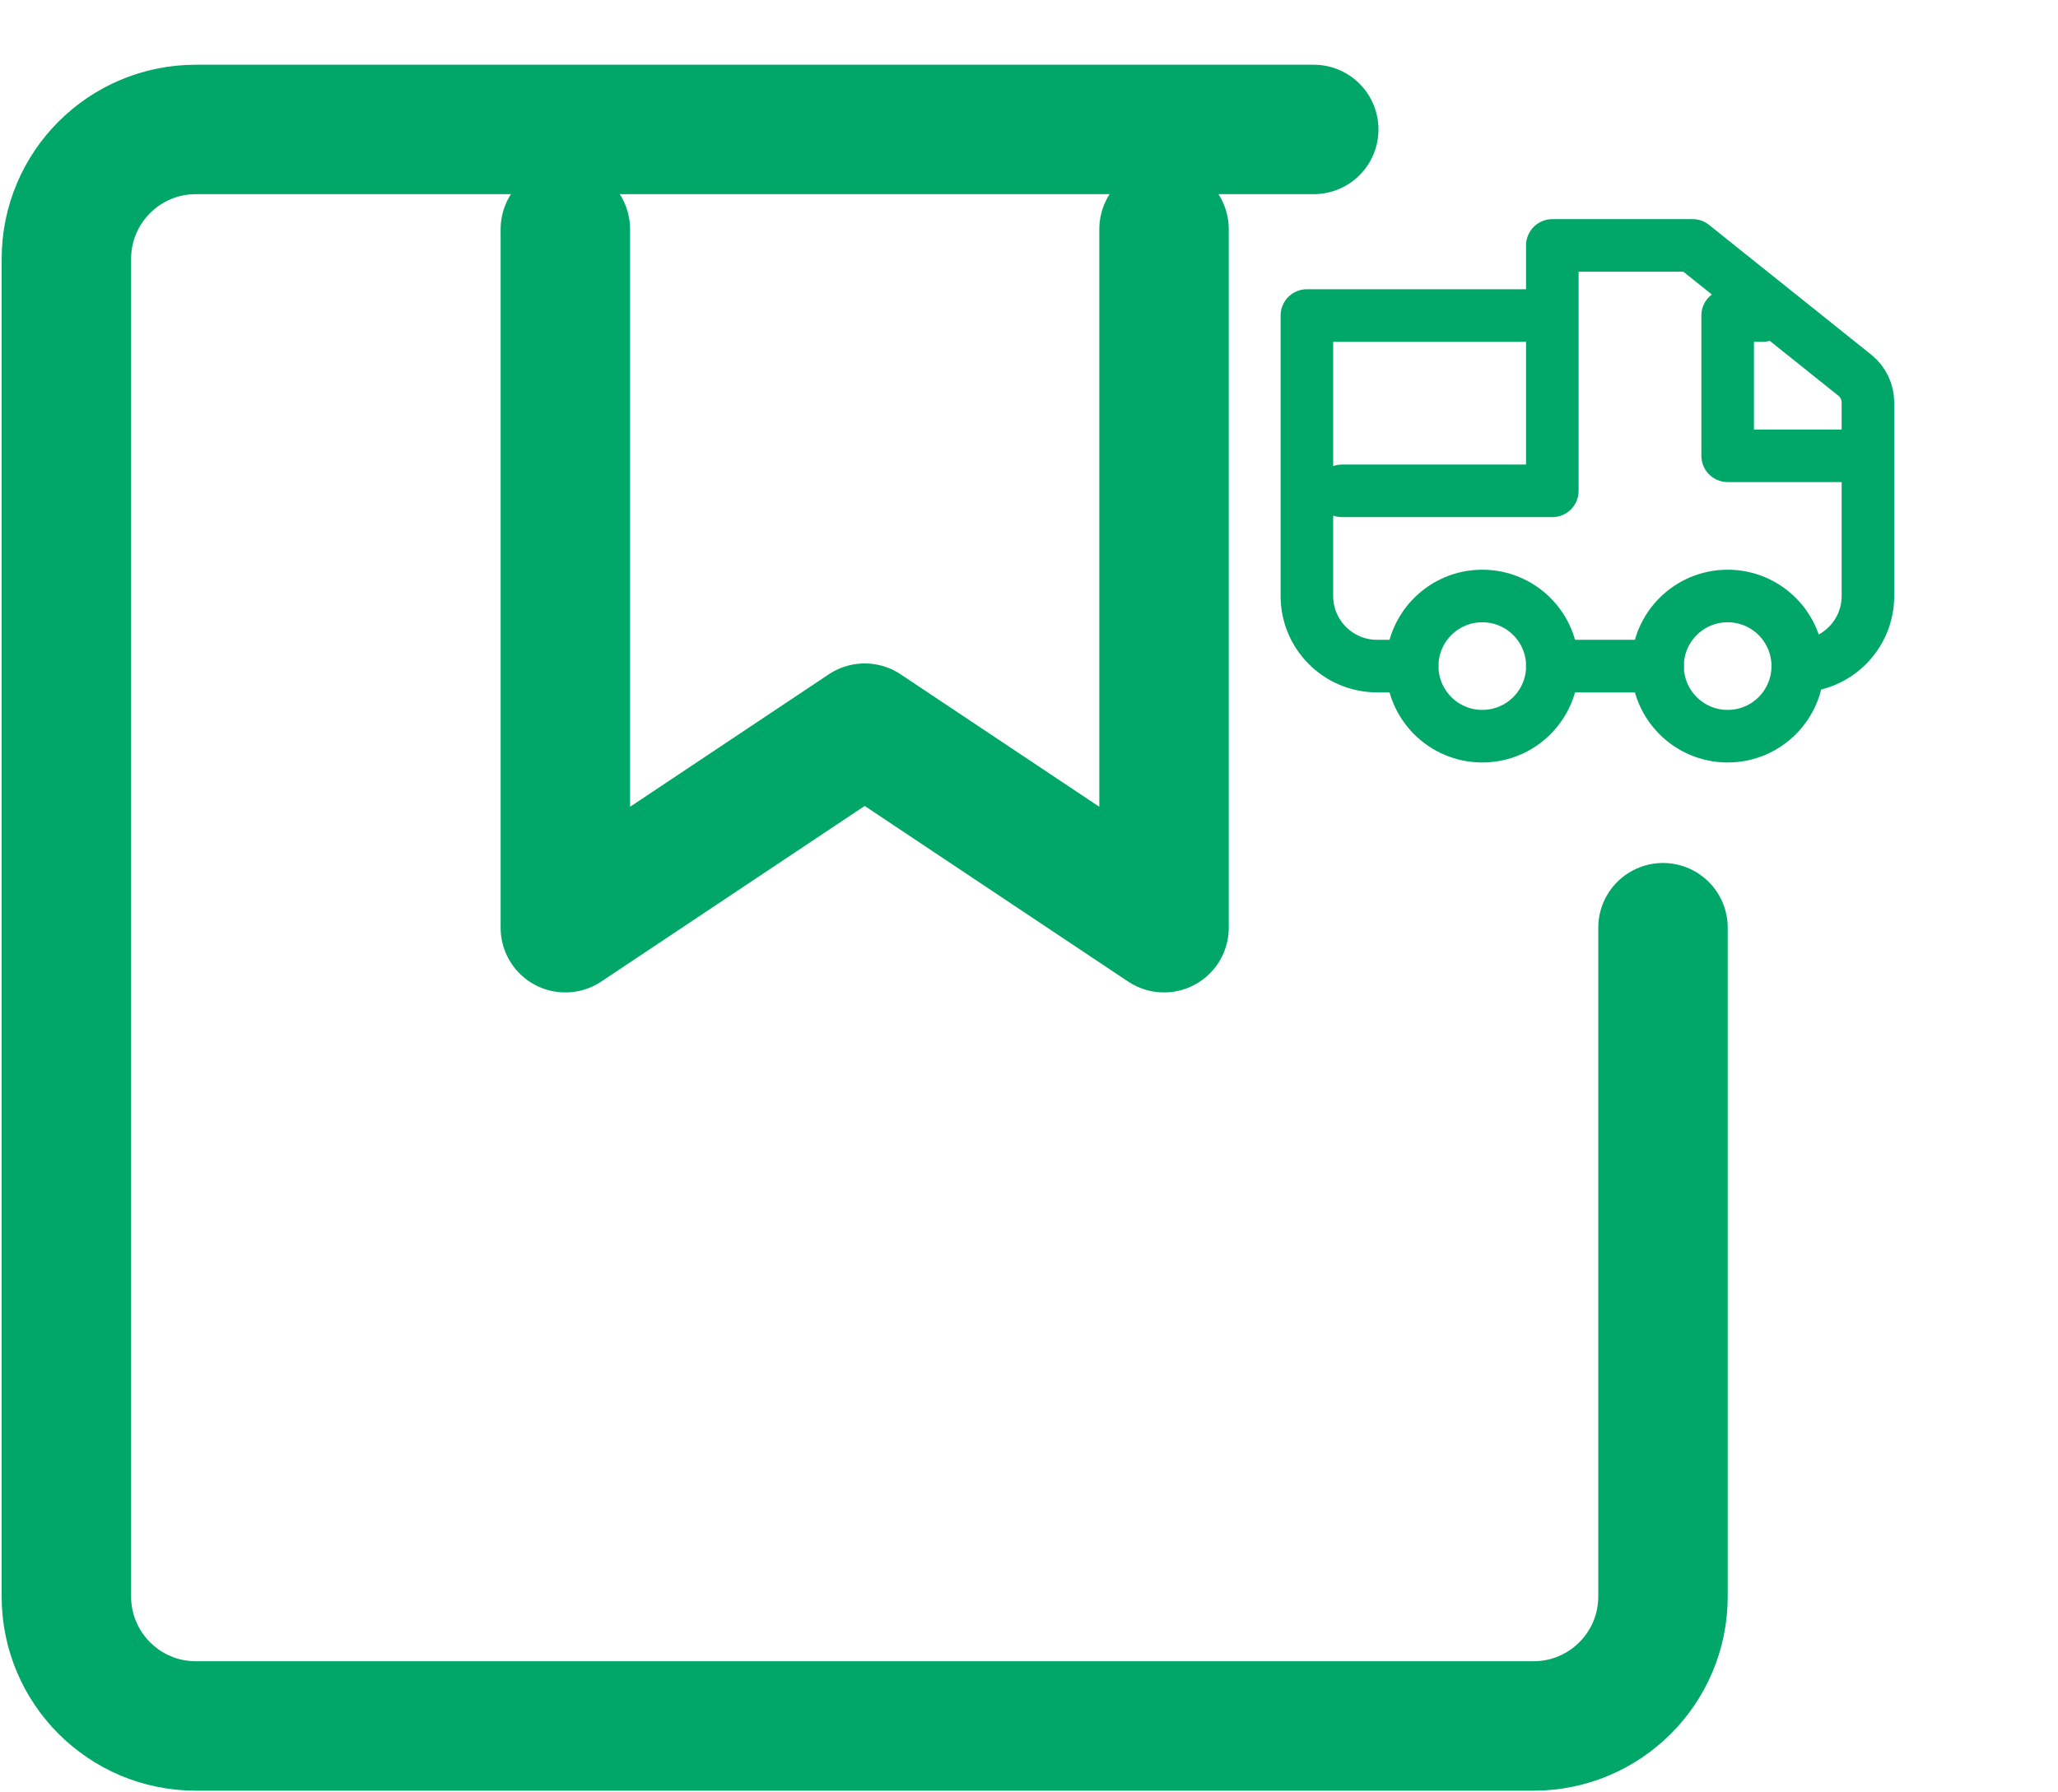 <svg width="31" height="27" viewBox="0 0 31 27" fill="none" xmlns="http://www.w3.org/2000/svg">
<path d="M19.789 1.95H2.95C1.873 1.95 1 2.823 1 3.9V24.05C1 25.127 1.873 26 2.95 26H23.1C24.177 26 25.05 25.127 25.05 24.05V13.975" stroke="#01A768" stroke-width="1.95" stroke-linecap="round"/>
<path d="M17.534 3.453V13.975L13.025 10.969L8.516 13.975V3.453" stroke="#01A768" stroke-width="1.95" stroke-linecap="round" stroke-linejoin="round"/>
<circle cx="26.024" cy="10.034" r="1.056" stroke="#01A768" stroke-width="0.792"/>
<circle cx="22.328" cy="10.034" r="1.056" stroke="#01A768" stroke-width="0.792"/>
<path d="M20.215 7.394H23.383V3.697M23.383 3.697V4.753H19.686V8.978C19.686 9.561 20.159 10.034 20.743 10.034H21.271M23.383 3.697H25.496L27.938 5.651C28.064 5.751 28.137 5.903 28.137 6.063V6.866M26.552 4.753H26.024V6.866H28.137M28.137 6.866V8.978C28.137 9.561 27.664 10.034 27.08 10.034V10.034M24.968 10.034H23.383" stroke="#01A768" stroke-width="0.792" stroke-linecap="round" stroke-linejoin="round"/>
</svg>
